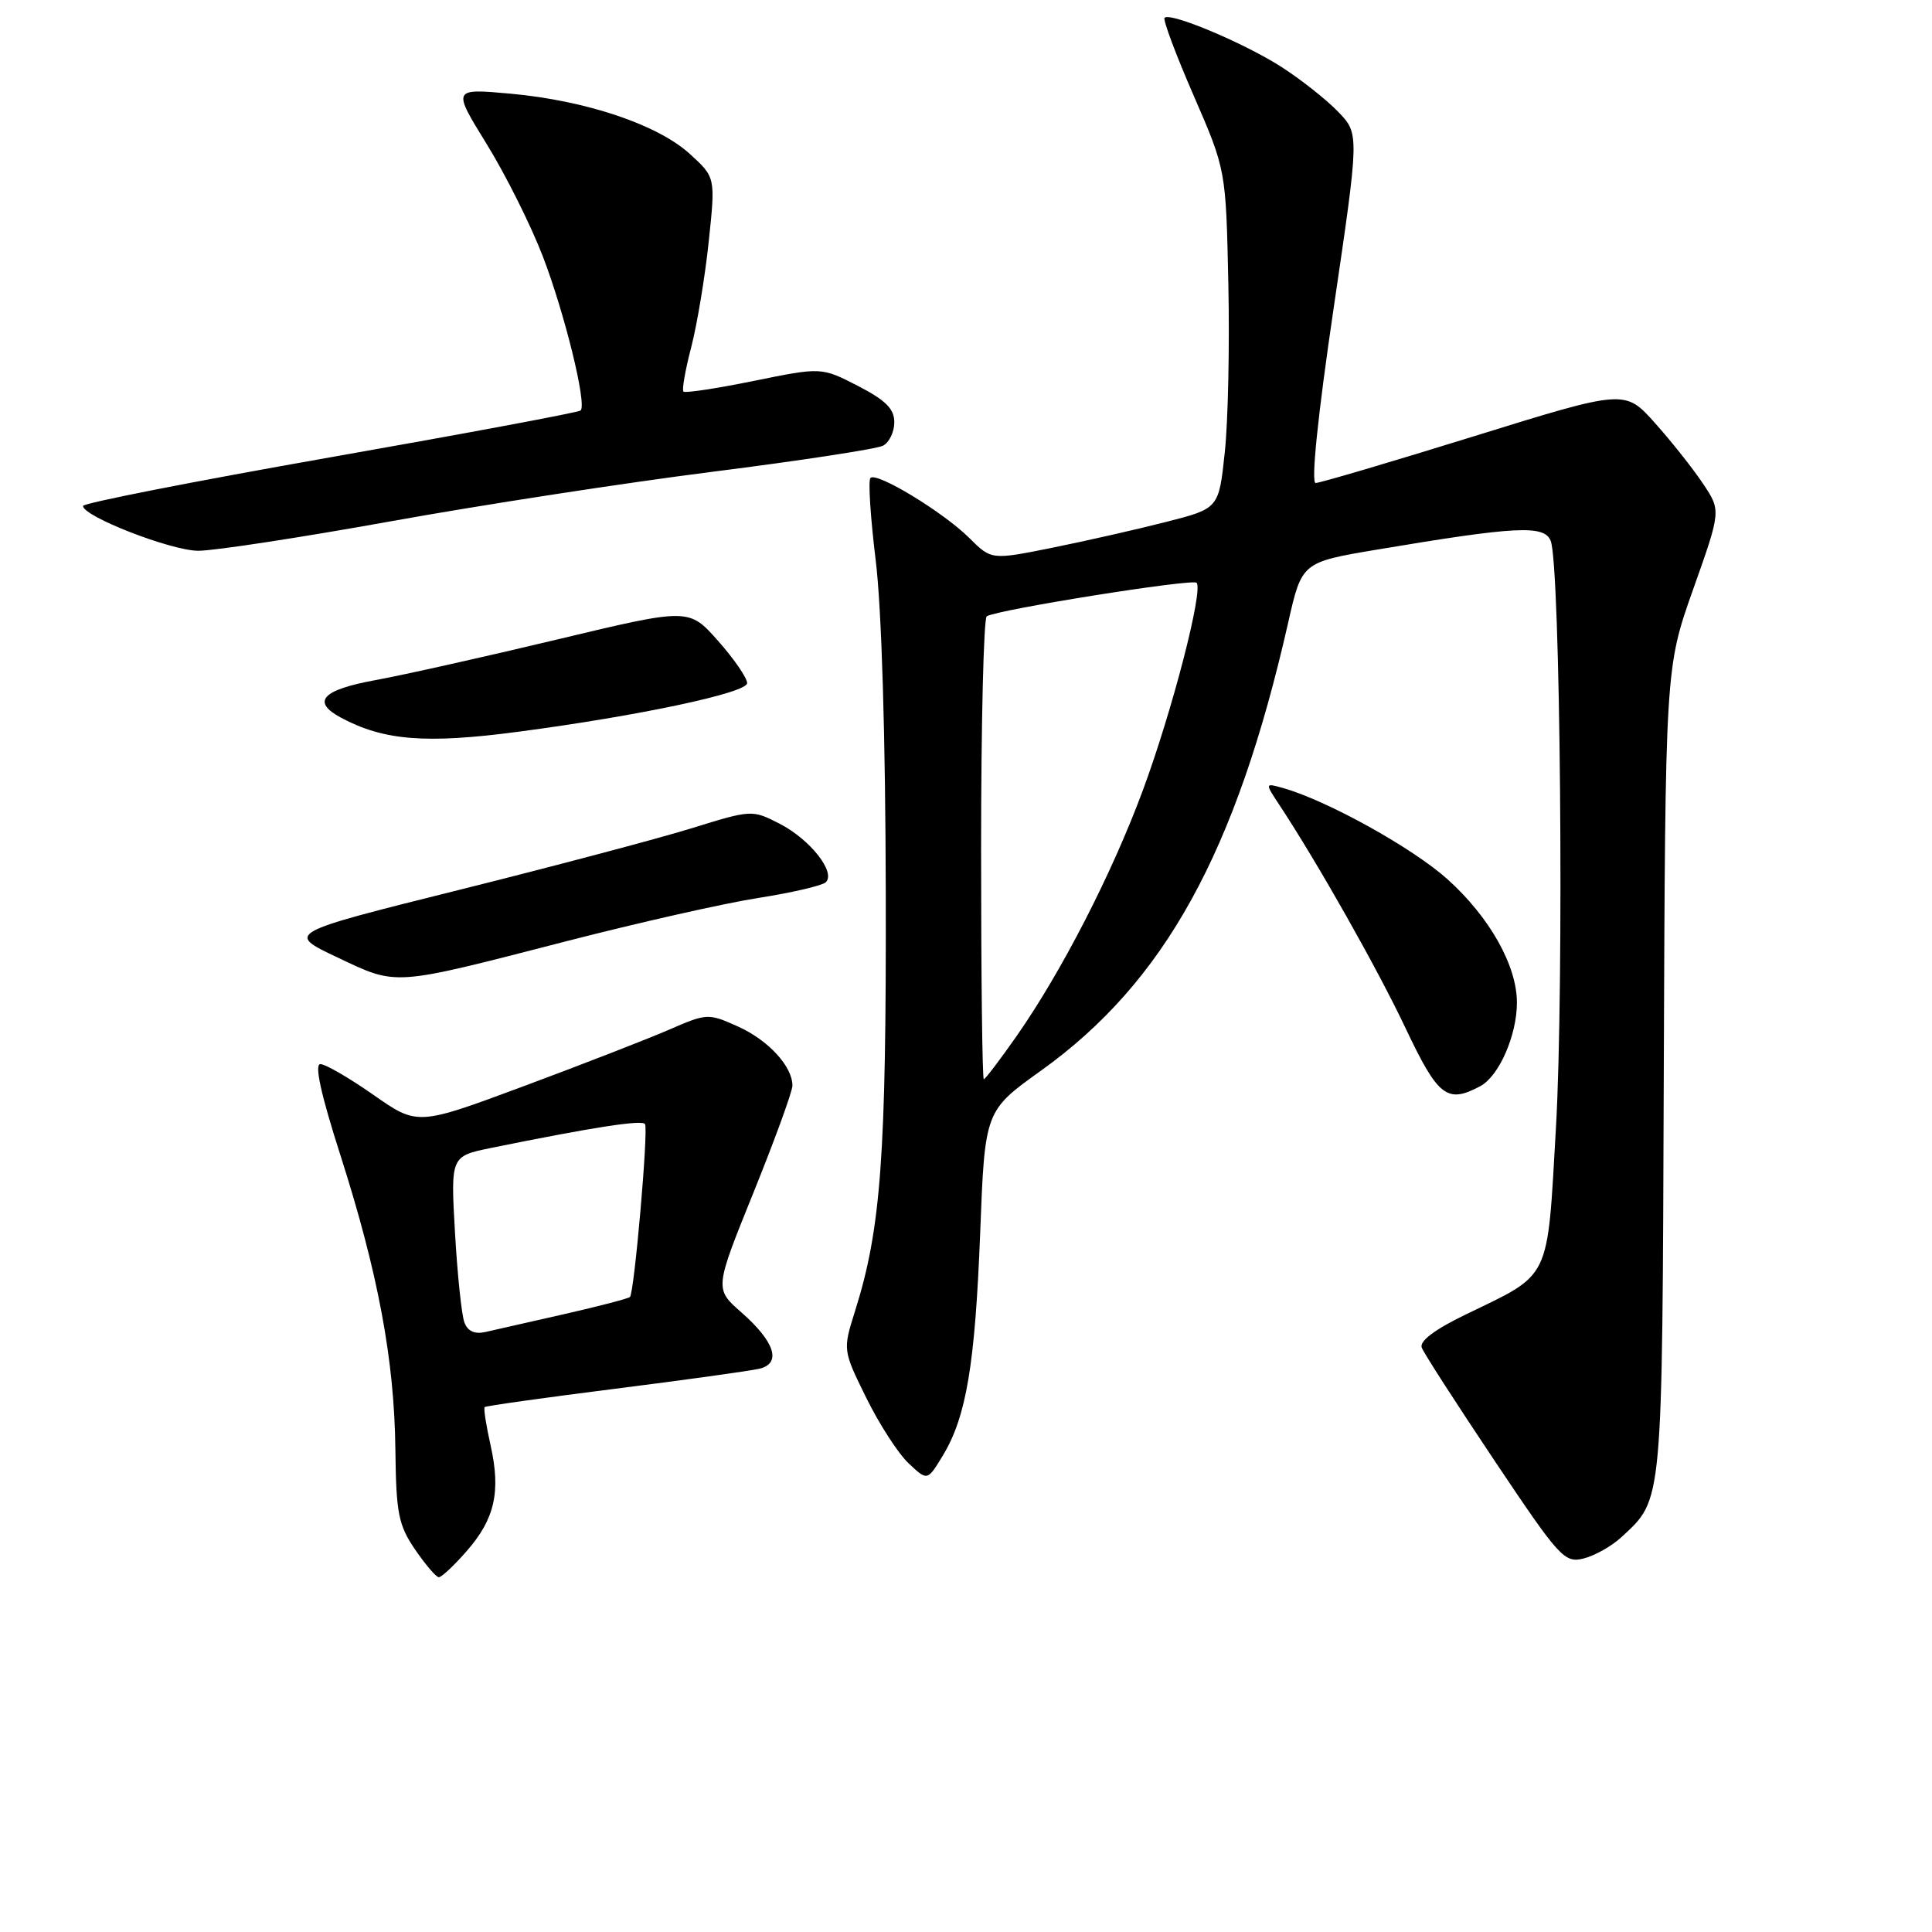 <?xml version="1.0" encoding="UTF-8" standalone="no"?>
<!DOCTYPE svg PUBLIC "-//W3C//DTD SVG 1.1//EN" "http://www.w3.org/Graphics/SVG/1.1/DTD/svg11.dtd" >
<svg xmlns="http://www.w3.org/2000/svg" xmlns:xlink="http://www.w3.org/1999/xlink" version="1.1" viewBox="0 0 256 256">
 <g >
 <path fill="currentColor"
d=" M 61.80 205.57 C 65.56 201.30 66.38 197.68 65.01 191.54 C 64.42 188.90 64.06 186.61 64.22 186.45 C 64.37 186.29 72.15 185.20 81.50 184.02 C 90.85 182.84 99.46 181.64 100.64 181.36 C 103.59 180.64 102.67 177.79 98.23 173.89 C 94.68 170.78 94.68 170.78 99.84 158.02 C 102.68 150.99 105.00 144.62 105.00 143.85 C 105.00 141.29 101.79 137.81 97.75 136.00 C 93.84 134.25 93.66 134.26 88.63 136.45 C 85.81 137.67 77.16 141.04 69.41 143.92 C 55.32 149.16 55.32 149.16 49.49 145.08 C 46.29 142.84 43.12 141.00 42.45 141.00 C 41.64 141.00 42.53 145.04 45.10 153.05 C 50.10 168.68 52.26 180.22 52.39 192.07 C 52.49 200.54 52.79 202.07 55.00 205.32 C 56.38 207.33 57.79 208.99 58.15 208.99 C 58.50 209.00 60.15 207.46 61.80 205.57 Z  M 214.85 203.68 C 220.38 198.54 220.25 199.90 220.46 142.04 C 220.66 88.50 220.66 88.50 224.35 78.09 C 228.05 67.67 228.05 67.67 225.66 64.09 C 224.34 62.11 221.48 58.50 219.29 56.05 C 215.31 51.60 215.31 51.60 195.33 57.80 C 184.34 61.21 174.89 64.00 174.33 64.00 C 173.70 64.00 174.61 55.09 176.71 40.87 C 180.12 17.73 180.12 17.73 177.33 14.83 C 175.80 13.23 172.41 10.55 169.80 8.87 C 164.87 5.71 155.08 1.59 154.31 2.36 C 154.07 2.60 155.80 7.23 158.16 12.65 C 162.44 22.50 162.44 22.50 162.76 37.50 C 162.94 45.75 162.73 55.85 162.29 59.94 C 161.50 67.38 161.50 67.38 154.50 69.16 C 150.65 70.15 143.87 71.68 139.43 72.58 C 131.36 74.20 131.36 74.20 128.43 71.28 C 125.00 67.87 116.17 62.50 115.34 63.33 C 115.02 63.65 115.34 68.54 116.03 74.20 C 116.82 80.57 117.33 97.49 117.37 118.50 C 117.44 153.18 116.73 162.83 113.31 173.68 C 111.67 178.89 111.67 178.89 114.79 185.23 C 116.51 188.72 119.03 192.62 120.40 193.90 C 122.88 196.24 122.88 196.24 124.90 192.92 C 128.04 187.76 129.20 180.84 129.88 163.35 C 130.50 147.19 130.50 147.19 137.96 141.85 C 154.32 130.12 163.79 112.94 170.69 82.50 C 172.50 74.50 172.50 74.50 182.50 72.82 C 200.91 69.73 204.60 69.54 205.47 71.65 C 206.76 74.79 207.26 130.50 206.17 149.44 C 204.99 169.96 205.62 168.66 194.19 174.19 C 190.08 176.18 188.06 177.71 188.39 178.57 C 188.67 179.31 193.01 186.04 198.03 193.54 C 206.65 206.42 207.30 207.14 209.83 206.51 C 211.30 206.15 213.56 204.87 214.85 203.68 Z  M 196.15 143.92 C 198.63 142.59 201.00 137.18 201.00 132.85 C 201.00 127.95 197.39 121.54 191.82 116.52 C 187.19 112.36 175.91 106.10 170.05 104.43 C 167.60 103.74 167.60 103.74 169.50 106.62 C 174.60 114.35 182.54 128.40 186.25 136.25 C 190.56 145.35 191.75 146.27 196.15 143.92 Z  M 75.00 124.73 C 84.62 122.25 96.10 119.66 100.50 118.98 C 104.90 118.29 108.90 117.36 109.40 116.92 C 110.82 115.63 107.37 111.24 103.31 109.15 C 99.66 107.28 99.60 107.28 91.57 109.77 C 87.13 111.14 73.24 114.82 60.70 117.95 C 37.90 123.64 37.90 123.64 44.70 126.86 C 52.71 130.64 51.80 130.71 75.00 124.73 Z  M 68.68 96.96 C 84.68 94.85 99.00 91.80 99.00 90.52 C 99.00 89.83 97.26 87.30 95.14 84.91 C 91.28 80.56 91.28 80.56 73.89 84.72 C 64.33 87.01 53.46 89.44 49.75 90.12 C 42.66 91.41 41.23 92.98 45.19 95.10 C 50.86 98.14 56.46 98.58 68.68 96.96 Z  M 51.76 69.08 C 63.72 66.92 82.95 63.96 94.50 62.50 C 106.05 61.04 116.17 59.49 117.00 59.06 C 117.83 58.63 118.50 57.23 118.50 55.95 C 118.50 54.17 117.35 53.03 113.67 51.13 C 108.84 48.65 108.84 48.65 99.90 50.47 C 94.98 51.47 90.77 52.11 90.56 51.89 C 90.34 51.67 90.80 49.03 91.59 46.01 C 92.37 42.99 93.42 36.69 93.91 32.01 C 94.81 23.50 94.81 23.50 91.40 20.39 C 87.14 16.51 77.65 13.32 67.62 12.41 C 59.94 11.72 59.94 11.72 64.49 19.09 C 66.99 23.14 70.34 29.84 71.93 33.98 C 74.82 41.50 77.78 53.55 76.94 54.39 C 76.70 54.64 61.76 57.43 43.75 60.60 C 25.74 63.77 11.00 66.67 11.00 67.04 C 11.00 68.43 22.65 72.96 26.26 72.98 C 28.33 72.99 39.81 71.23 51.76 69.08 Z  M 61.54 175.24 C 61.17 174.28 60.61 168.93 60.29 163.35 C 59.71 153.20 59.71 153.20 65.11 152.10 C 78.70 149.34 85.10 148.35 85.47 148.95 C 85.93 149.69 84.05 171.29 83.47 171.86 C 83.27 172.06 79.37 173.08 74.80 174.12 C 70.24 175.15 65.53 176.22 64.35 176.49 C 62.92 176.82 61.98 176.41 61.54 175.24 Z  M 130.00 112.56 C 130.00 95.82 130.34 81.91 130.75 81.66 C 132.21 80.77 157.99 76.66 158.55 77.22 C 159.48 78.15 155.33 94.21 151.43 104.73 C 147.35 115.75 140.69 128.71 134.73 137.25 C 132.52 140.41 130.55 143.00 130.36 143.00 C 130.16 143.00 130.00 129.30 130.00 112.56 Z "/>
</g>
</svg>